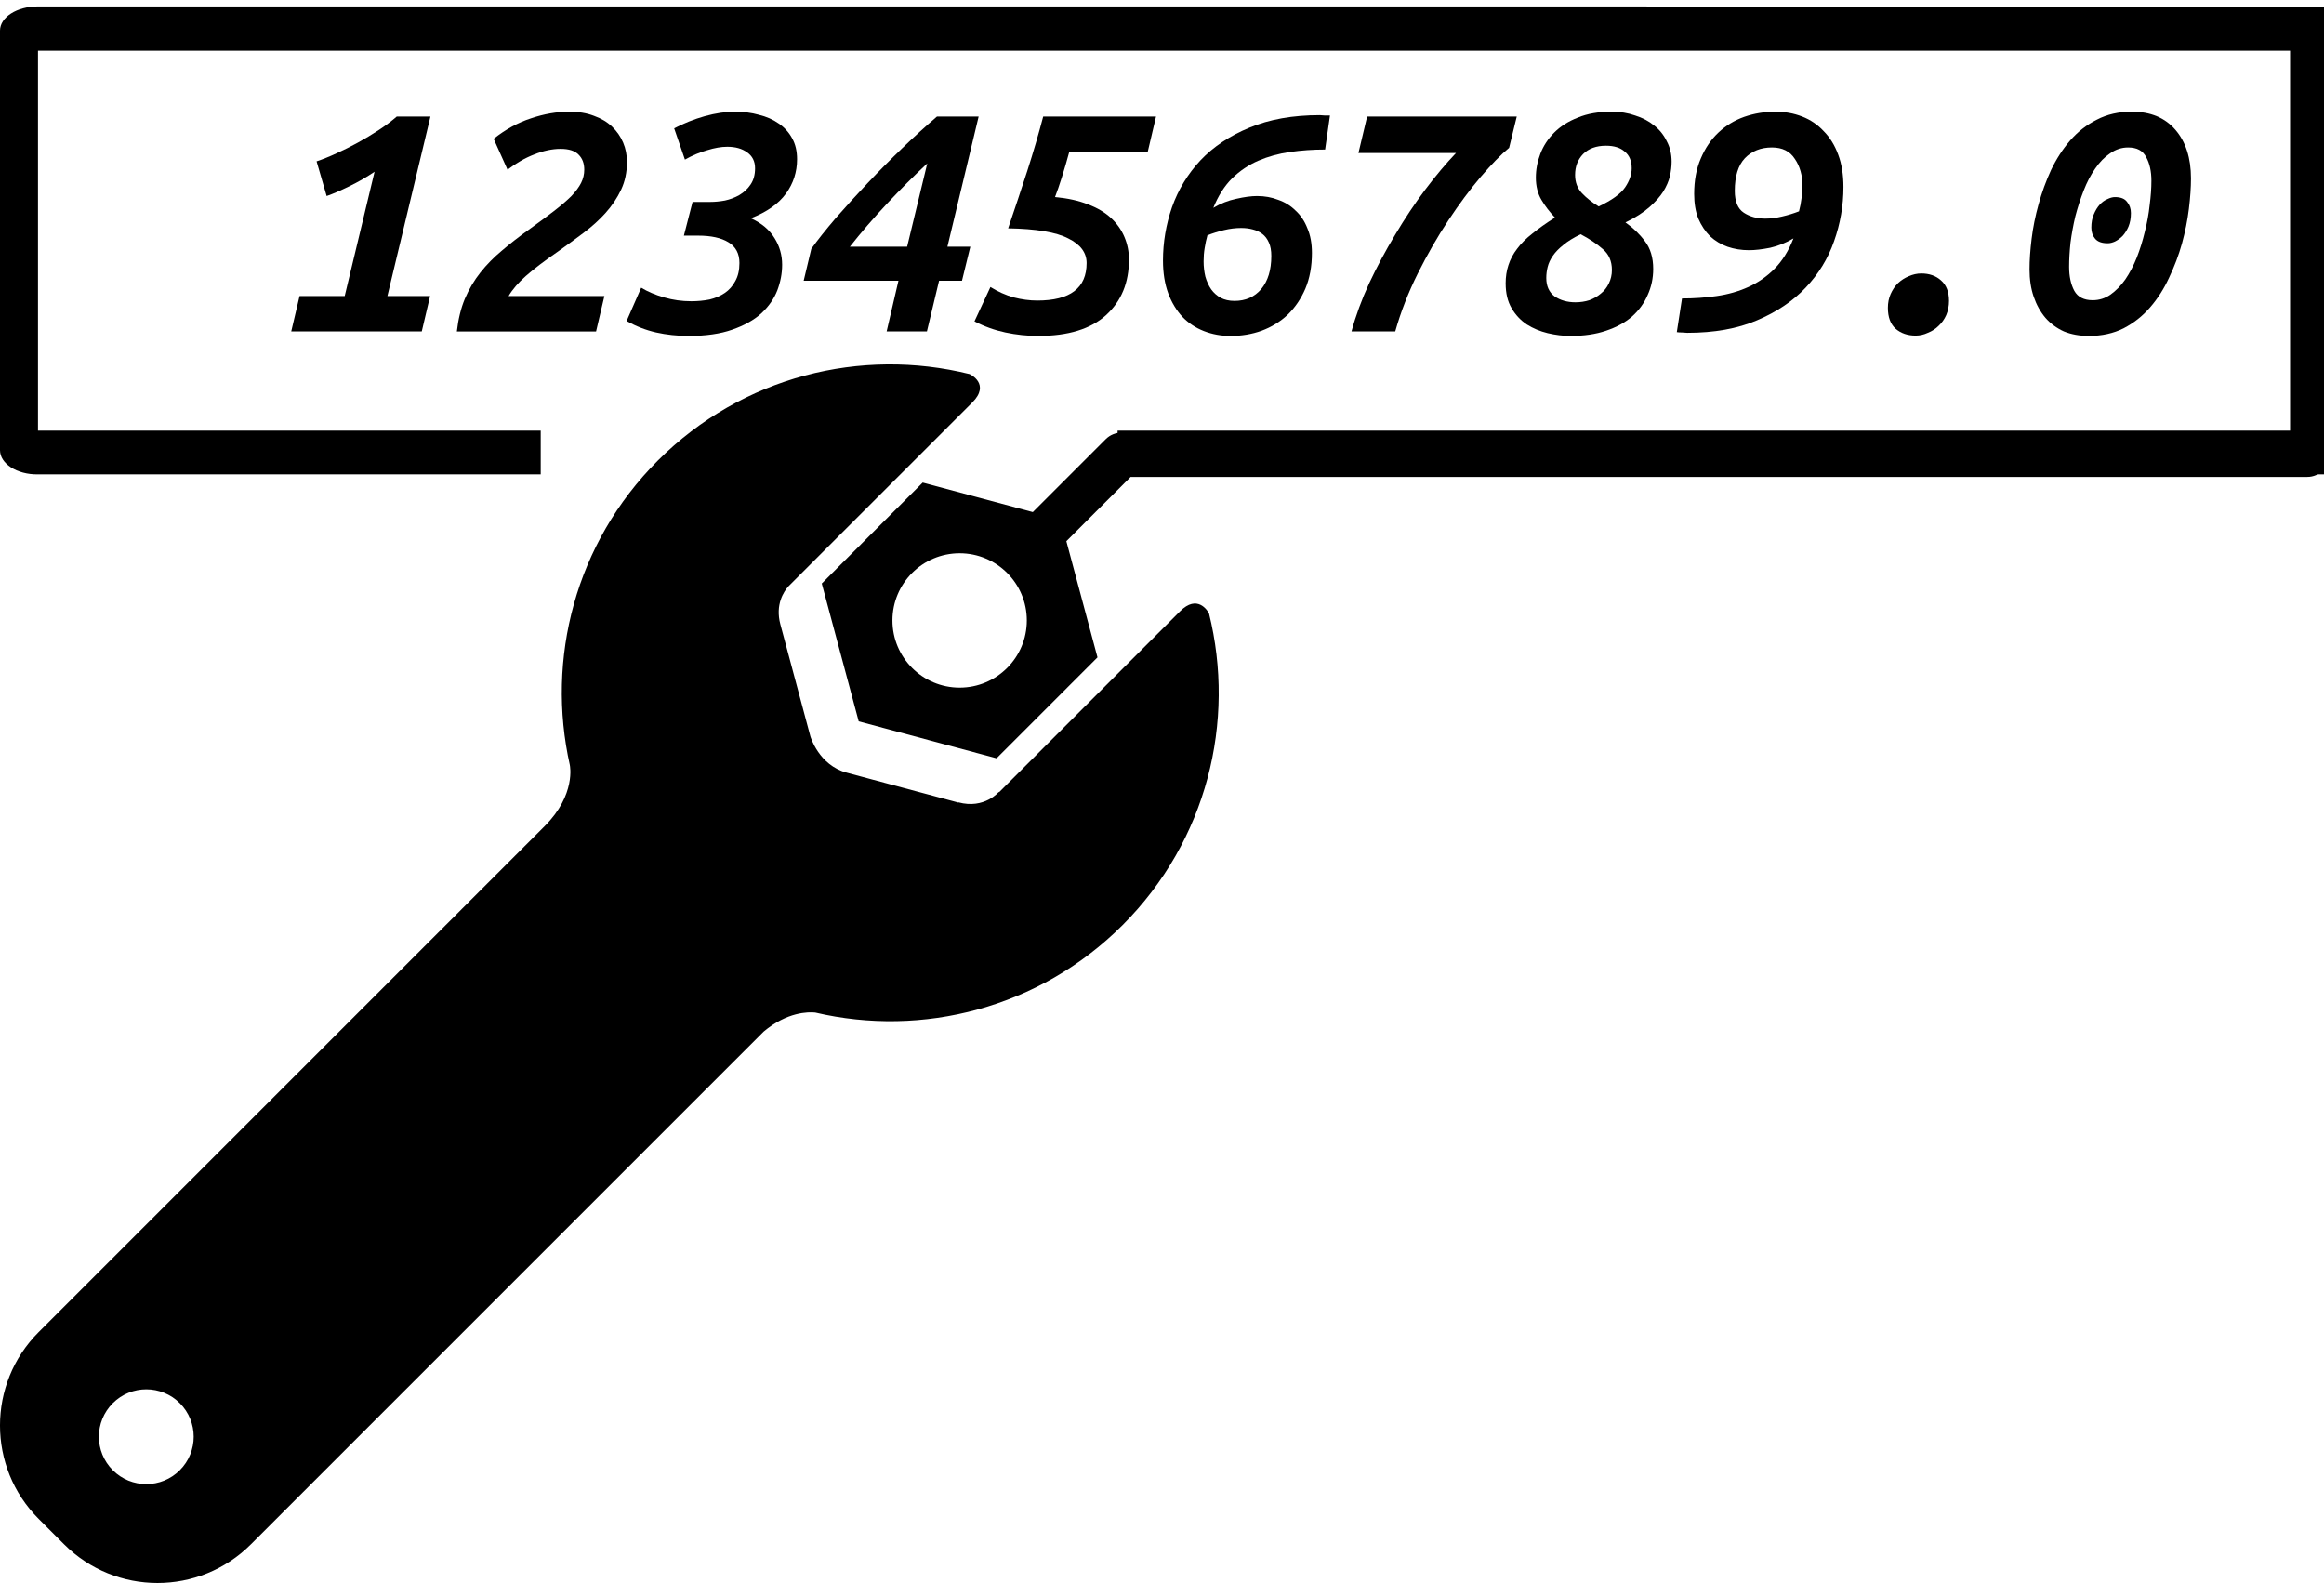 <svg width="367" height="250" enable-background="new 0 0 400 400" version="1.1" viewBox="0 0 367 250" xml:space="preserve" xmlns="http://www.w3.org/2000/svg"><g id="g85" transform="translate(-25.995,-118.134)" ><path id="path87" d="m212.338 214.682-12.226 12.227-9.495 9.494-6.863 6.862c-0.011-0.044-0.021-0.076-0.021-0.076s-2.259 2.769-6.391 1.66v0.037l-17.64-4.727c-4.391-1.179-5.715-5.671-5.733-5.731l-4.74-17.692c-0.839-3.141 0.553-5.193 1.272-6.002l7.223-7.223 9.494-9.494 12.306-12.306c2.927-2.926-0.312-4.452-0.42-4.503-17.071-4.231-35.869 0.309-49.213 13.651-13.062 13.062-17.685 31.353-13.9 48.134l-5e-3 -1e-3s1 4.635-3.958 9.593l-79.924 79.925c-8.146 8.146-8.146 21.354 1e-3 29.501l4.013 4.013c8.148 8.147 21.355 8.147 29.501 0l80.973-80.972c3.729-3.138 7.074-3.115 8.138-3.008 16.891 3.949 35.372-0.641 48.539-13.809 13.352-13.351 17.889-32.162 13.645-49.24-0.228-0.416-1.827-3.063-4.576-0.313zm-157.947 135.641c-2.923 2.923-7.663 2.923-10.584 0-2.924-2.923-2.924-7.662 0-10.585 2.921-2.923 7.661-2.923 10.584 0 2.923 2.922 2.923 7.662 0 10.585z"/><path id="path89" d="m390.354 186.458h-187.263c-0.929 0-1.818 0.369-2.475 1.025l-11.523 11.523-17.388-4.66-15.938 15.939 5.833 21.77 21.77 5.834 15.938-15.938-4.916-18.347 10.147-10.147h185.814c1.933 0 3.5-1.567 3.5-3.5s-1.566-3.499-3.499-3.499zm-212.817 40.271c-5.858 0-10.61-4.75-10.61-10.61 0-5.859 4.752-10.609 10.61-10.609 5.86 0 10.61 4.75 10.61 10.609 0 5.86-4.75 10.609-10.61 10.61z"/></g><g id="g51" transform="matrix(1 0 0 .651 -24.709 -126.072)" ><g id="g10702" transform="translate(-8.613,234.396)"><path id="path53" transform="matrix(1,0,0,1.536,24.709,193.665)" d="m14.566-151.588c-3.288 0-5.953 1.708-5.953 3.816v66.275c0 2.107 2.665 3.858 5.953 3.816h79.434v-6.908h-79.387v-60h355.641v60h-185.153v6.908h191.152l-0.287-73.771-112.713-0.137z" /></g></g><g id="text11278" transform="translate(6.356,76.899)"  stroke-width="1px"><path id="path11283" d="m48.079-30.149 4.715-19.627q-1.864 1.261-4.002 2.303t-3.564 1.535l-1.59-5.482q1.48-0.493 3.125-1.261 1.7-0.768 3.399-1.7 1.7-0.932 3.289-1.974 1.59-1.042 2.851-2.138h5.318l-6.798 28.344h6.743l-1.316 5.592h-20.614l1.316-5.592h7.127z"/><path id="path11285" d="m83.551-59.261q2.193 0 3.893 0.658 1.7 0.603 2.851 1.7 1.151 1.096 1.754 2.522 0.603 1.425 0.603 3.07 0 2.412-0.932 4.386-0.932 1.974-2.467 3.673-1.48 1.645-3.454 3.125-1.974 1.48-4.057 2.961-3.18 2.193-5.044 3.838-1.809 1.59-2.741 3.18h15.132l-1.316 5.592h-21.985q0.329-2.906 1.261-5.154 0.987-2.303 2.467-4.167 1.48-1.864 3.399-3.454 1.919-1.645 4.221-3.289 2.357-1.7 4.002-2.961 1.7-1.316 2.741-2.357 1.042-1.096 1.535-2.083 0.493-0.987 0.493-2.083 0-1.48-0.877-2.357-0.877-0.932-2.851-0.932t-4.167 0.877q-2.138 0.822-4.221 2.412l-2.193-4.879q2.851-2.248 5.921-3.235 3.07-1.042 6.031-1.042z"/><path id="path11287" d="m112.224-42.43q2.522 1.151 3.728 3.125 1.206 1.919 1.206 4.221 0 2.029-0.768 4.057-0.768 1.974-2.522 3.618-1.754 1.59-4.605 2.577-2.796 0.987-6.853 0.987-2.686 0-5.154-0.548-2.412-0.548-4.66-1.809l2.303-5.263q1.535 0.932 3.618 1.535 2.083 0.603 4.276 0.603 1.535 0 2.906-0.274 1.371-0.329 2.412-1.042 1.042-0.713 1.645-1.864 0.658-1.151 0.658-2.851 0-2.248-1.754-3.289-1.7-1.042-4.77-1.042h-2.248l1.371-5.318h2.796q1.096 0 2.303-0.219 1.261-0.274 2.303-0.877 1.096-0.658 1.754-1.645 0.713-1.042 0.713-2.577 0-1.645-1.261-2.522-1.206-0.877-3.125-0.877-1.425 0-3.18 0.548-1.754 0.493-3.509 1.48l-1.7-4.934q2.303-1.206 4.825-1.919 2.577-0.713 4.77-0.713 2.029 0 3.783 0.493 1.809 0.439 3.125 1.371 1.371 0.932 2.138 2.357 0.768 1.371 0.768 3.289 0 3.015-1.754 5.428-1.754 2.412-5.537 3.893z"/><path id="path11289" d="m140.075-51.092q-3.07 2.851-6.36 6.36-3.235 3.454-5.866 6.798h9.046l3.18-13.158zm8.114-7.401-4.934 20.559h3.618l-1.316 5.373h-3.618l-1.919 8.004h-6.36l1.864-8.004h-14.967l1.206-5.044q1.535-2.138 3.838-4.825 2.357-2.686 4.989-5.482 2.686-2.851 5.537-5.592t5.482-4.989h6.579z"/><path id="path11291" d="m150.053-31.575q1.754 1.096 3.673 1.645 1.919 0.493 3.728 0.493 7.785 0 7.785-5.921 0-2.467-2.906-3.893-2.851-1.48-9.485-1.59 1.59-4.66 3.015-9.046 1.425-4.441 2.522-8.607h17.818l-1.316 5.592h-12.39q-0.548 2.029-1.151 3.947t-1.096 3.18q3.015 0.274 5.208 1.151 2.193 0.822 3.618 2.138 1.425 1.316 2.138 3.015 0.713 1.7 0.713 3.564 0 5.482-3.618 8.772-3.618 3.289-10.691 3.289-2.632 0-5.208-0.548-2.577-0.548-4.879-1.754l2.522-5.428z"/><path id="path11293" d="m202.904-53.285q-2.851 0-5.537 0.384-2.686 0.384-4.989 1.371-2.303 0.987-4.167 2.796-1.809 1.809-2.961 4.66 1.754-1.042 3.618-1.425 1.919-0.439 3.289-0.439 1.809 0 3.344 0.603 1.59 0.548 2.741 1.7 1.206 1.096 1.864 2.796 0.713 1.645 0.713 3.893 0 3.18-1.042 5.647-1.042 2.412-2.796 4.112-1.754 1.645-4.112 2.522-2.303 0.822-4.879 0.822-2.248 0-4.221-0.768-1.974-0.768-3.399-2.248-1.425-1.535-2.248-3.728-0.822-2.248-0.822-5.154 0-4.331 1.425-8.443 1.48-4.167 4.496-7.401 3.07-3.235 7.73-5.154 4.715-1.974 11.129-1.974 0.274 0 0.768 0.055 0.548 0 0.822 0l-0.768 5.373zm-8.498 16.831q0-1.316-0.384-2.138-0.384-0.877-1.042-1.371-0.658-0.493-1.535-0.713-0.822-0.219-1.809-0.219-1.316 0-2.686 0.329-1.371 0.329-2.632 0.822-0.274 0.987-0.439 2.029-0.164 0.987-0.164 2.083 0 1.261 0.274 2.412 0.329 1.151 0.932 2.029 0.603 0.822 1.48 1.316 0.932 0.493 2.193 0.493 2.632 0 4.221-1.864 1.59-1.919 1.59-5.208z"/><path id="path11295" d="m207.07-24.557q0.987-3.673 2.796-7.621 1.864-3.947 4.112-7.675 2.248-3.783 4.715-7.072 2.522-3.344 4.879-5.811h-15.406l1.371-5.757h23.629l-1.206 4.934q-1.919 1.59-4.496 4.605-2.522 2.961-5.099 6.853t-4.825 8.388-3.564 9.156h-6.908z"/><path id="path11297" d="m231.413-32.123q0-1.59 0.439-2.906 0.439-1.371 1.371-2.577 0.932-1.261 2.412-2.412 1.48-1.206 3.564-2.522-1.261-1.316-2.138-2.796t-0.877-3.509q0-1.919 0.713-3.783 0.713-1.864 2.193-3.344 1.48-1.48 3.728-2.357 2.248-0.932 5.318-0.932 2.029 0 3.728 0.603 1.754 0.548 3.015 1.59 1.261 0.987 1.974 2.467 0.768 1.425 0.768 3.235 0 1.096-0.274 2.303-0.274 1.151-1.042 2.412-0.768 1.206-2.193 2.467t-3.783 2.412q1.809 1.261 3.07 2.961 1.316 1.7 1.316 4.386 0 2.193-0.877 4.112-0.822 1.919-2.467 3.399-1.645 1.425-4.112 2.248-2.412 0.822-5.592 0.822-1.754 0-3.618-0.439-1.809-0.439-3.289-1.371-1.48-0.987-2.412-2.577-0.932-1.59-0.932-3.893zm16.776-2.138q0-2.083-1.425-3.289-1.425-1.261-3.509-2.357-1.7 0.822-2.741 1.7-1.042 0.822-1.645 1.7t-0.822 1.754-0.219 1.754q0 1.919 1.316 2.906 1.371 0.932 3.289 0.932 1.151 0 2.193-0.329 1.042-0.384 1.809-1.042 0.822-0.658 1.261-1.59 0.493-0.987 0.493-2.138zm-5.811-15.022q0 1.754 1.096 2.906 1.096 1.151 2.632 2.083 3.125-1.48 4.167-3.015 1.042-1.535 1.042-3.015 0-1.754-1.096-2.632-1.042-0.932-2.961-0.932-2.303 0-3.618 1.316-1.261 1.316-1.261 3.289z"/><path id="path11299" d="m272.421-42.375q1.261 0 2.632-0.329 1.425-0.329 2.686-0.822 0.274-1.042 0.384-1.974 0.164-0.987 0.164-2.029 0-2.522-1.206-4.276-1.151-1.809-3.618-1.809-2.632 0-4.276 1.7-1.59 1.7-1.59 5.154 0 2.522 1.425 3.454 1.425 0.932 3.399 0.932zm-2.577 4.989q-1.809 0-3.399-0.548-1.535-0.548-2.741-1.645-1.151-1.151-1.864-2.796-0.658-1.645-0.658-3.893 0-3.18 1.042-5.592 1.042-2.467 2.796-4.112 1.754-1.645 4.057-2.467 2.357-0.822 4.934-0.822 2.248 0 4.221 0.768 1.974 0.768 3.399 2.303 1.48 1.48 2.303 3.728 0.822 2.193 0.822 5.099 0 4.386-1.48 8.553-1.425 4.112-4.496 7.346-3.015 3.18-7.675 5.154-4.605 1.974-11.02 1.974-0.274 0-0.822-0.055-0.493 0-0.822-0.055l0.822-5.318q2.851 0 5.482-0.384 2.686-0.384 4.989-1.425 2.303-1.042 4.112-2.851 1.864-1.864 3.015-4.825-1.754 1.042-3.673 1.48-1.919 0.384-3.344 0.384z"/><path id="path11301" d="m297.038-33.713q1.919 0 3.125 1.096 1.261 1.096 1.261 3.235 0 1.206-0.439 2.248-0.439 0.987-1.206 1.7-0.713 0.713-1.7 1.096-0.932 0.439-1.919 0.439-1.919 0-3.18-1.096-1.206-1.096-1.206-3.289 0-1.206 0.439-2.193 0.439-0.987 1.151-1.7 0.768-0.713 1.7-1.096 0.987-0.439 1.974-0.439z"/><path id="path11303" d="m330.316-59.261q4.386 0 6.853 2.851 2.467 2.851 2.467 7.675 0 2.138-0.329 4.825-0.329 2.686-1.097 5.482-0.768 2.741-2.029 5.373-1.206 2.632-3.015 4.715-1.754 2.029-4.167 3.289-2.412 1.206-5.482 1.206-2.193 0-3.947-0.713-1.7-0.768-2.906-2.138-1.206-1.425-1.864-3.344-0.658-1.919-0.658-4.331 0-2.138 0.329-4.825t1.096-5.428q0.768-2.796 1.974-5.428 1.261-2.632 3.015-4.66 1.809-2.083 4.221-3.289 2.412-1.261 5.537-1.261zm-6.195 29.77q1.535 0 2.796-0.877 1.316-0.932 2.357-2.412 1.042-1.535 1.809-3.454 0.768-1.974 1.261-4.057 0.548-2.138 0.768-4.221 0.274-2.083 0.274-3.838 0-2.248-0.822-3.728-0.768-1.535-2.851-1.535-1.535 0-2.851 0.932-1.316 0.877-2.357 2.412-1.042 1.48-1.809 3.454-0.768 1.974-1.316 4.057-0.493 2.083-0.768 4.167-0.219 2.083-0.219 3.838 0 2.248 0.822 3.783 0.822 1.48 2.906 1.48zm2.357-8.991q-1.371 0-1.974-0.713t-0.603-1.754q0-1.206 0.384-2.083 0.384-0.932 0.932-1.535 0.548-0.603 1.206-0.877 0.658-0.329 1.206-0.329 1.371 0 1.919 0.768 0.603 0.713 0.603 1.754 0 1.206-0.384 2.138-0.384 0.877-0.932 1.48-0.548 0.548-1.206 0.877-0.603 0.274-1.151 0.274z"/></g></svg>
